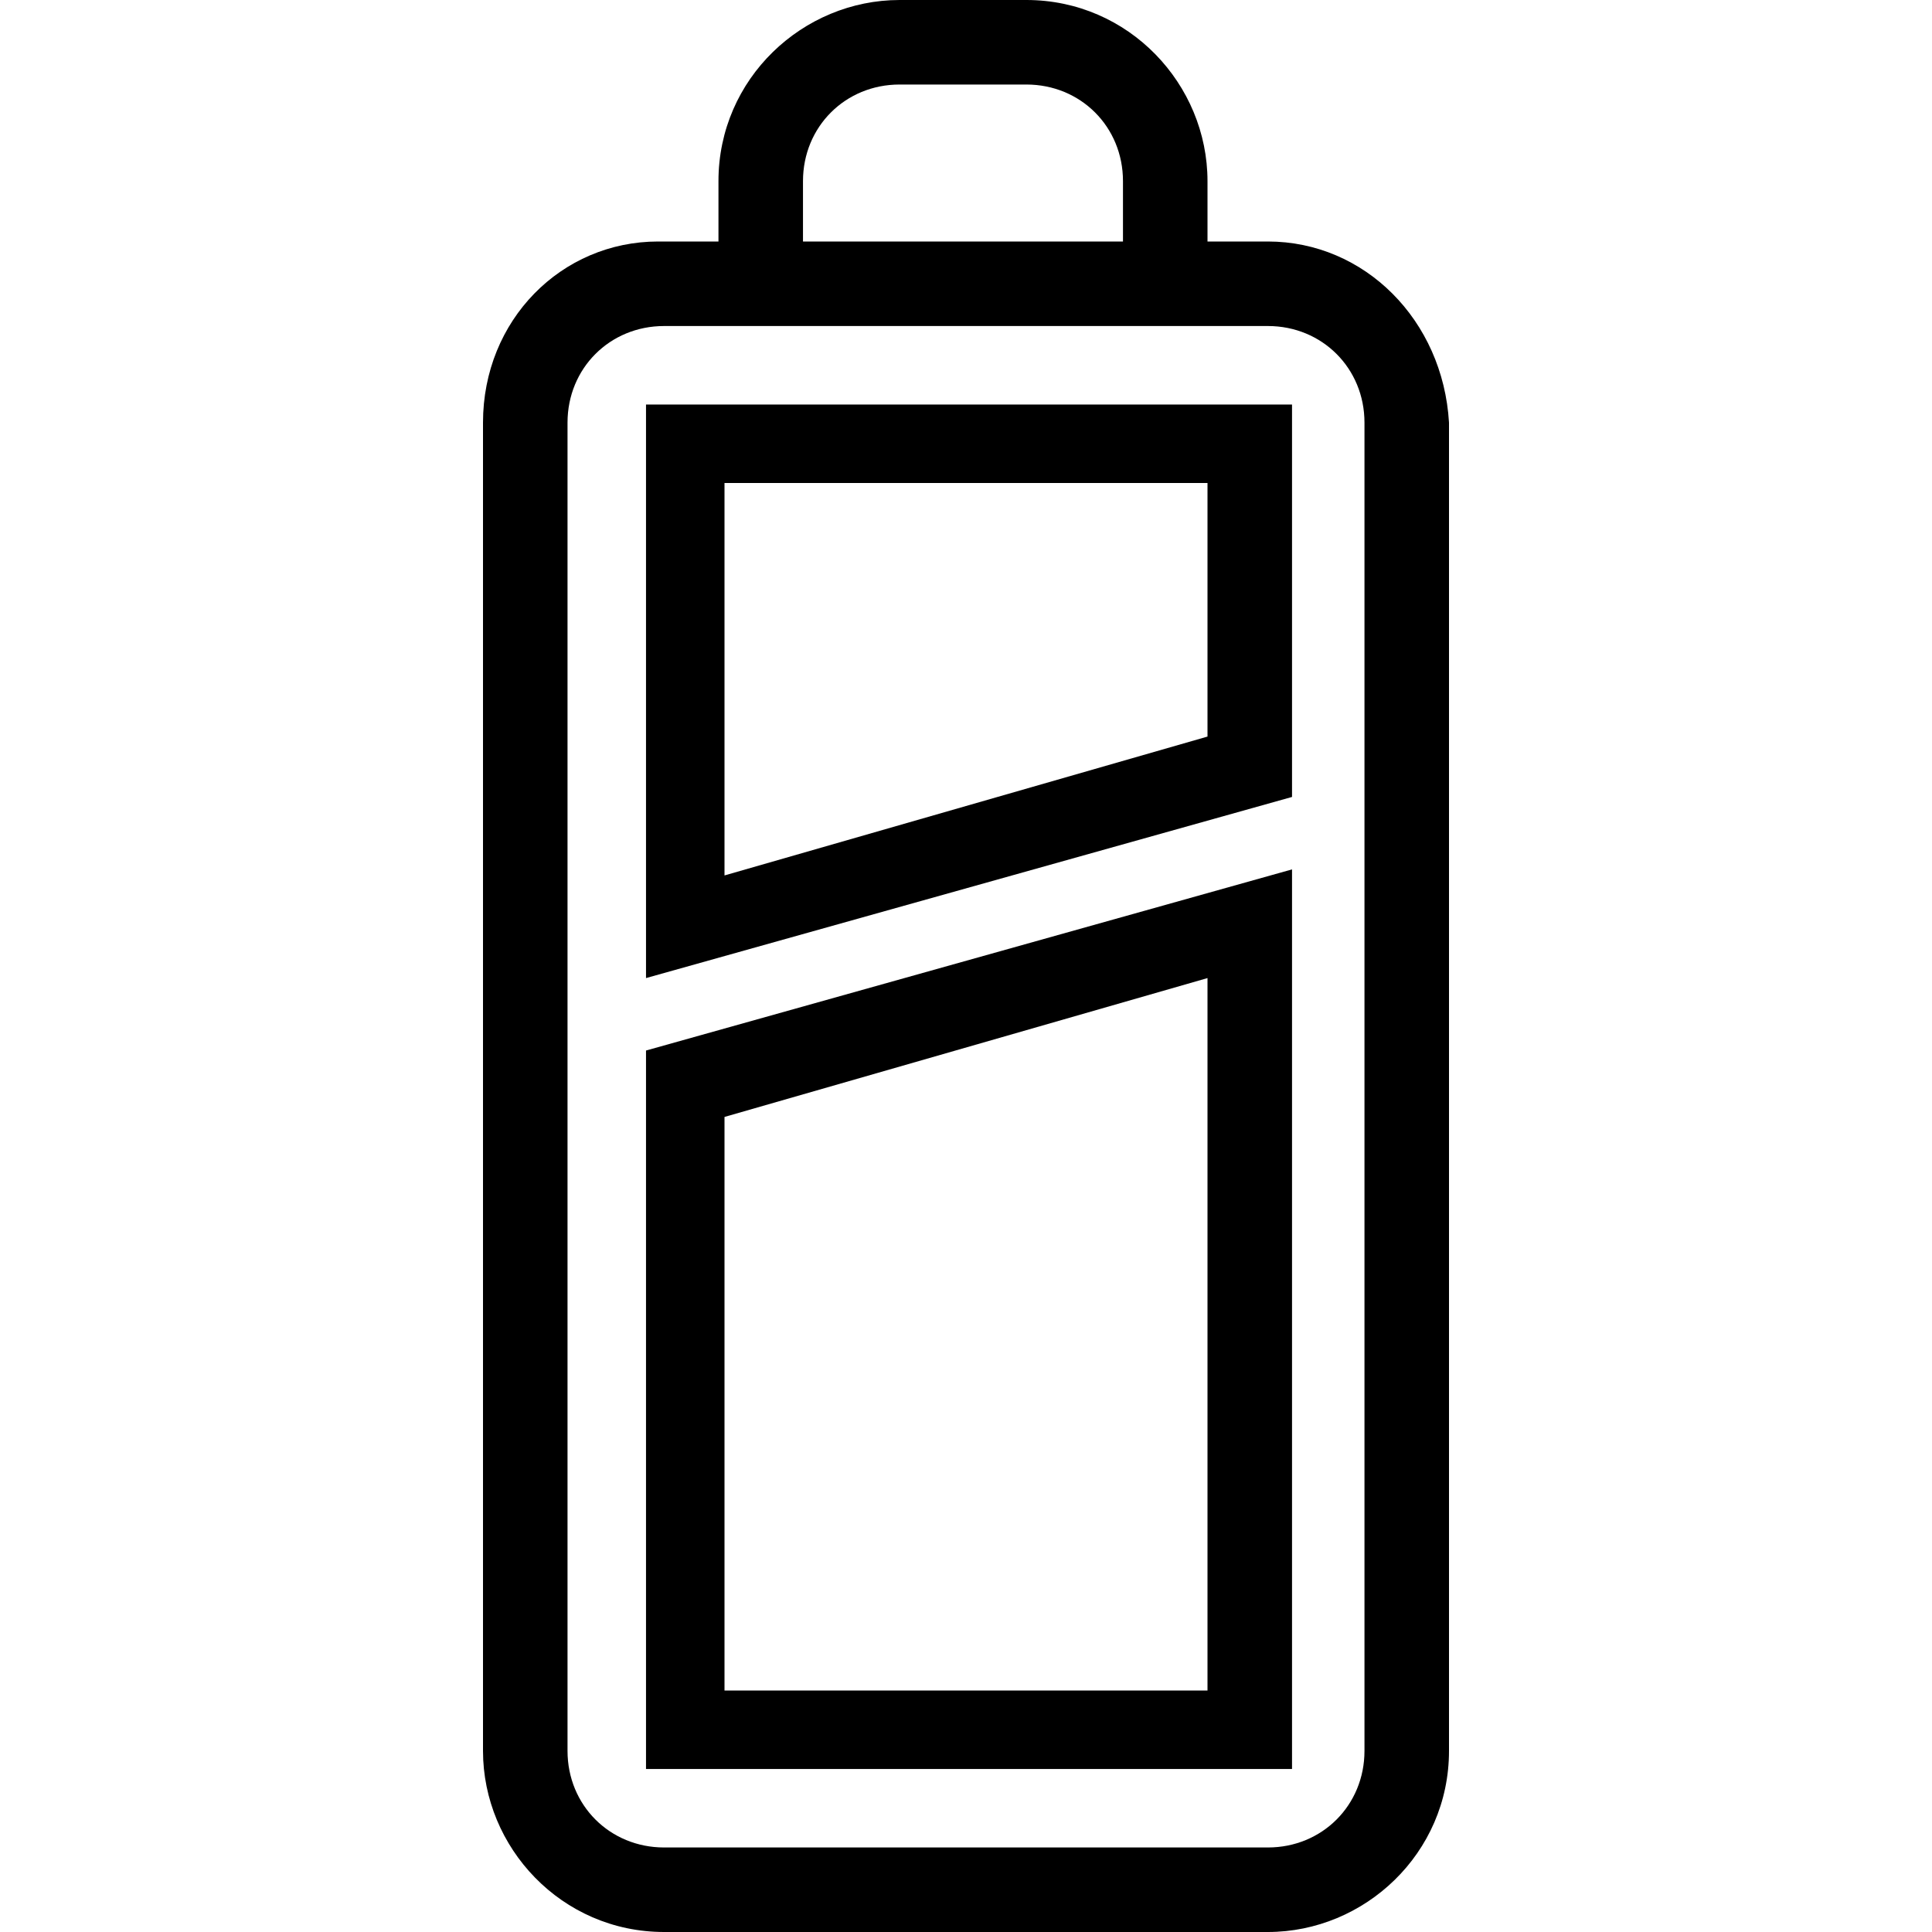 <svg xml:space="preserve" viewBox="0 0 32 32" xmlns="http://www.w3.org/2000/svg"><g id="icon">
  <rect/>
  <path fill="currentColor" d="M21 4h-1V3c0-1.6-1.3-3-3-3h-2.1c-1.6 0-3 1.3-3 3v1h-1C9.3 4 8 5.3 8 7v22c0 1.6 1.3 3 3 3h10c1.6 0 3-1.3 3-3V7c-.1-1.7-1.4-3-3-3zm-7.7-1c0-.9.7-1.6 1.6-1.6H17c.9 0 1.6.7 1.6 1.6v1h-5.3V3zm9.3 26c0 .9-.7 1.6-1.6 1.6H11c-.9 0-1.6-.7-1.6-1.6V7c0-.9.7-1.6 1.6-1.6h10c.9 0 1.6.7 1.6 1.6v22zM10.7 16.2l10.7-3V6.7H10.7v9.5zM12 8h8v4.2l-8 2.3V8zm-1.3 21.3h10.7V14.4l-10.7 3v11.9zM12 18.5l8-2.3V28h-8v-9.5z"/>
</g></svg>
